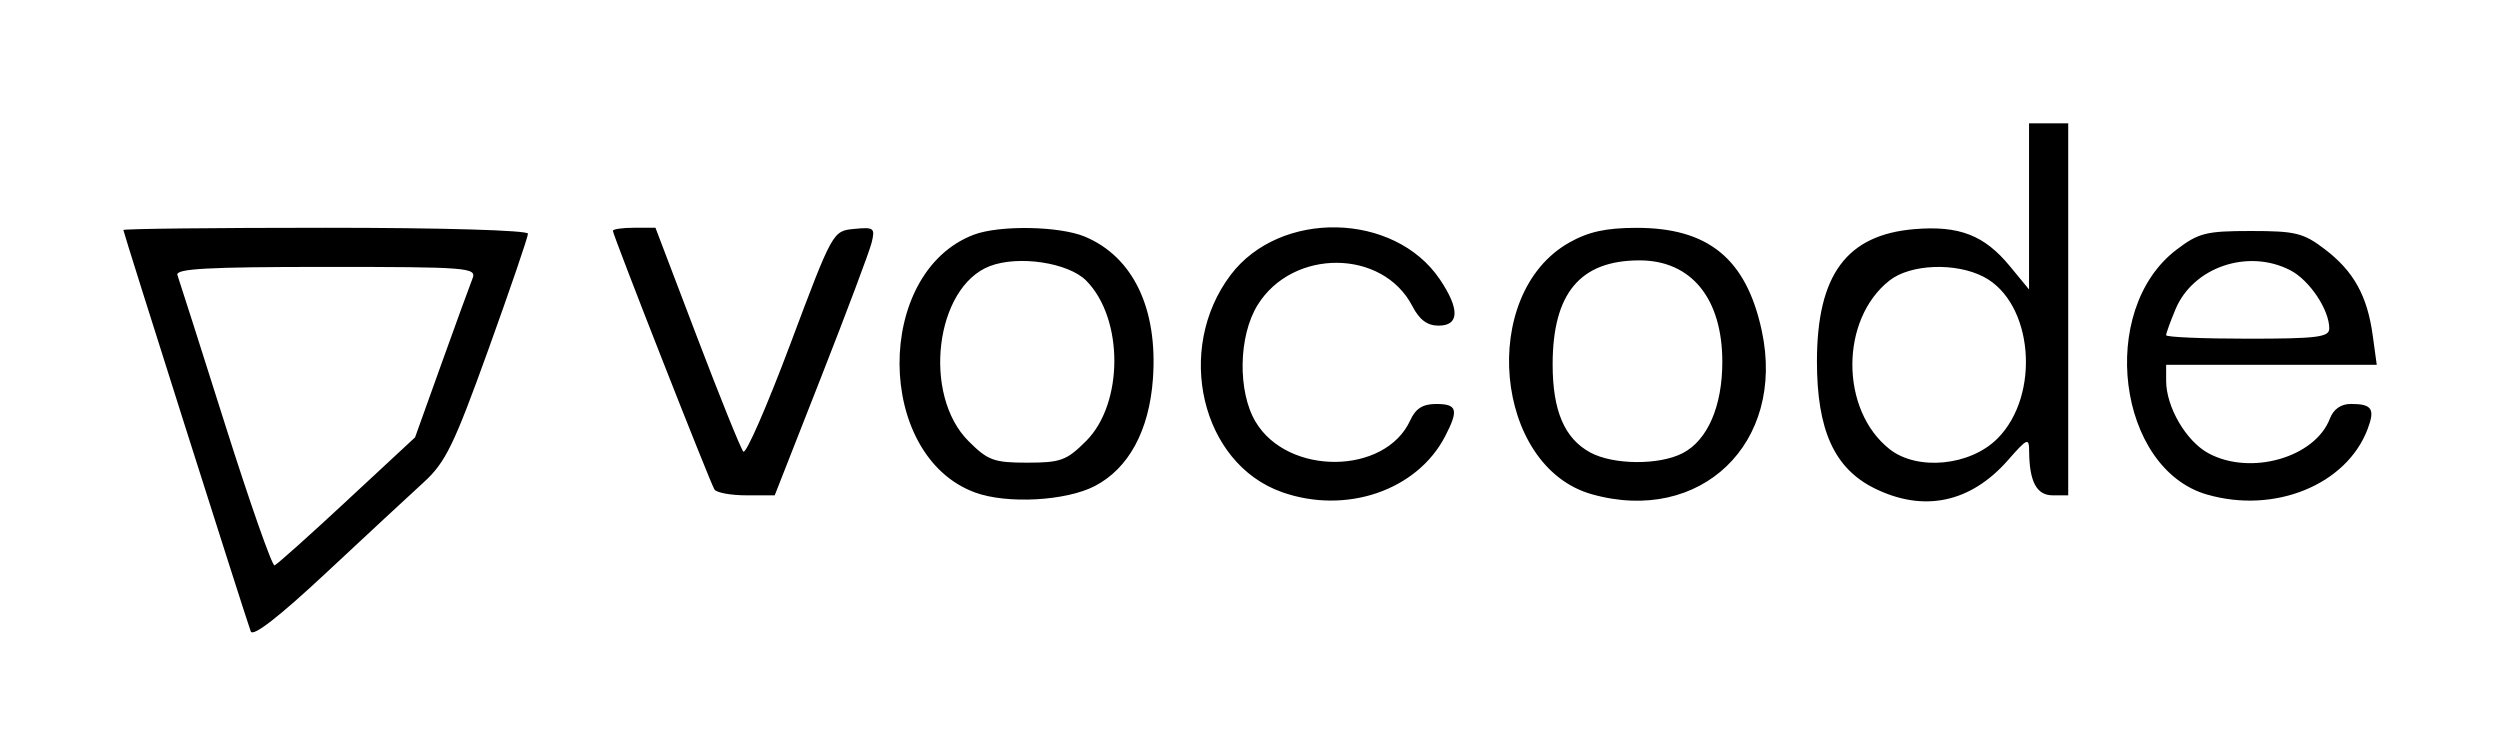 <?xml version="1.0" encoding="UTF-8" standalone="no"?>
<!-- Created with Inkscape (http://www.inkscape.org/) -->

<svg
   width="101.353mm"
   height="30.637mm"
   viewBox="0 0 101.353 30.637"
   version="1.1"
   id="svg5"
   inkscape:version="1.1.2 (0a00cf5339, 2022-02-04)"
   sodipodi:docname="vocode.svg"
   xmlns:inkscape="http://www.inkscape.org/namespaces/inkscape"
   xmlns:sodipodi="http://sodipodi.sourceforge.net/DTD/sodipodi-0.dtd"
   xmlns="http://www.w3.org/2000/svg"
   xmlns:svg="http://www.w3.org/2000/svg">
  <sodipodi:namedview
     id="namedview7"
     pagecolor="#ffffff"
     bordercolor="#666666"
     borderopacity="1.0"
     inkscape:pageshadow="2"
     inkscape:pageopacity="0.0"
     inkscape:pagecheckerboard="0"
     inkscape:document-units="mm"
     showgrid="false"
     fit-margin-top="5"
     fit-margin-left="5"
     fit-margin-right="5"
     fit-margin-bottom="5"
     lock-margins="true"
     inkscape:zoom="0.7198092"
     inkscape:cx="182.6873"
     inkscape:cy="315.36135"
     inkscape:window-width="1490"
     inkscape:window-height="991"
     inkscape:window-x="26"
     inkscape:window-y="23"
     inkscape:window-maximized="0"
     inkscape:current-layer="layer1" />
  <defs
     id="defs2" />
  <g
     inkscape:label="Layer 1"
     inkscape:groupmode="layer"
     id="layer1"
     transform="translate(-43.366,-65.315)">
    <path
       style="fill:#000000;stroke-width:0.265"
       d="m 53.532,90.914 c -0.231,-0.633 -5.165,-16.179 -5.165,-16.274 0,-0.05 3.691,-0.091 8.202,-0.091 4.733,0 8.202,0.102 8.202,0.24 0,0.132 -0.722,2.245 -1.605,4.696 -1.395,3.872 -1.739,4.578 -2.621,5.382 -0.559,0.509 -2.336,2.159 -3.949,3.665 -1.911,1.785 -2.978,2.615 -3.063,2.381 z m 3.9,-5.304 2.761,-2.564 1.073,-2.992 c 0.59,-1.645 1.157,-3.2 1.259,-3.455 0.174,-0.433 -0.212,-0.463 -5.95,-0.463 -4.796,0 -6.11,0.072 -6.016,0.331 0.066,0.182 0.939,2.918 1.94,6.081 1.001,3.162 1.9,5.722 1.997,5.689 0.097,-0.034 1.418,-1.215 2.936,-2.626 z m 25.463,-0.329 c -4.056,-1.49 -4.09,-8.919 -0.049,-10.451 1.041,-0.394 3.471,-0.352 4.502,0.079 1.956,0.817 2.963,2.919 2.759,5.762 -0.15,2.1 -0.985,3.64 -2.359,4.35 -1.173,0.607 -3.561,0.735 -4.853,0.26 z m 4.501,-2.084 c 1.526,-1.526 1.53,-4.964 0.008,-6.503 -0.725,-0.733 -2.751,-1.038 -3.913,-0.589 -2.211,0.855 -2.741,5.213 -0.863,7.091 0.787,0.787 1.03,0.876 2.384,0.876 1.354,0 1.597,-0.089 2.384,-0.876 z m 7.935,2.066 c -3.262,-1.154 -4.354,-5.78 -2.075,-8.799 2.002,-2.653 6.641,-2.556 8.484,0.178 0.811,1.203 0.792,1.875 -0.051,1.875 -0.459,0 -0.777,-0.236 -1.064,-0.791 -1.201,-2.322 -4.852,-2.347 -6.276,-0.043 -0.775,1.254 -0.813,3.502 -0.08,4.733 1.308,2.196 5.259,2.157 6.27,-0.061 0.219,-0.48 0.508,-0.662 1.053,-0.662 0.851,0 0.917,0.236 0.364,1.305 -1.139,2.202 -4.02,3.188 -6.624,2.267 z m 12.568,0.089 c -3.965,-1.117 -4.596,-8.117 -0.921,-10.199 0.78,-0.442 1.484,-0.597 2.717,-0.601 2.928,-0.008 4.47,1.255 5.096,4.175 0.976,4.551 -2.476,7.869 -6.892,6.625 z m 3.682,-1.664 c 1.012,-0.523 1.61,-1.9 1.61,-3.703 0,-2.571 -1.259,-4.114 -3.356,-4.114 -2.409,0 -3.523,1.334 -3.523,4.22 0,1.877 0.48,3.001 1.525,3.568 0.934,0.507 2.793,0.521 3.744,0.029 z m 7.775,1.422 c -1.623,-0.803 -2.329,-2.36 -2.329,-5.138 0,-3.512 1.2,-5.139 3.956,-5.368 1.809,-0.15 2.829,0.245 3.86,1.496 l 0.783,0.95 v -3.368 -3.368 h 0.794 0.794 v 7.541 7.541 h -0.631 c -0.651,0 -0.946,-0.556 -0.953,-1.795 -0.003,-0.554 -0.075,-0.524 -0.859,0.37 -1.517,1.728 -3.418,2.128 -5.415,1.139 z m 4.984,-2.01 c 1.773,-1.773 1.455,-5.523 -0.557,-6.564 -1.139,-0.589 -2.966,-0.517 -3.815,0.151 -2.008,1.579 -2.006,5.251 0.004,6.837 1.124,0.887 3.264,0.679 4.368,-0.425 z m 8.504,2.266 c -3.639,-1.052 -4.448,-7.482 -1.247,-9.923 0.901,-0.687 1.201,-0.763 3.026,-0.763 1.811,0 2.128,0.079 2.997,0.741 1.166,0.889 1.718,1.882 1.938,3.487 l 0.164,1.195 h -4.269 -4.269 v 0.652 c 0,1.062 0.811,2.448 1.717,2.937 1.708,0.92 4.317,0.174 4.921,-1.406 0.147,-0.385 0.448,-0.595 0.852,-0.595 0.854,0 0.988,0.201 0.678,1.019 -0.855,2.258 -3.768,3.447 -6.507,2.655 z m 4.954,-6.73 c 0,-0.764 -0.799,-1.96 -1.579,-2.364 -1.713,-0.886 -3.94,-0.13 -4.655,1.58 -0.21,0.501 -0.381,0.975 -0.381,1.053 0,0.077 1.488,0.141 3.307,0.141 2.811,0 3.307,-0.062 3.307,-0.41 z m -65.468,6.522 c -0.184,-0.298 -4.117,-10.314 -4.117,-10.485 0,-0.069 0.388,-0.125 0.863,-0.125 h 0.863 l 1.687,4.432 c 0.928,2.437 1.772,4.527 1.876,4.644 0.104,0.117 0.962,-1.848 1.907,-4.366 1.717,-4.575 1.718,-4.578 2.586,-4.663 0.806,-0.079 0.857,-0.038 0.705,0.568 -0.09,0.359 -1.011,2.809 -2.045,5.443 l -1.881,4.79 h -1.148 c -0.631,0 -1.214,-0.107 -1.295,-0.238 z"
       id="path1085" />
  </g>
</svg>
